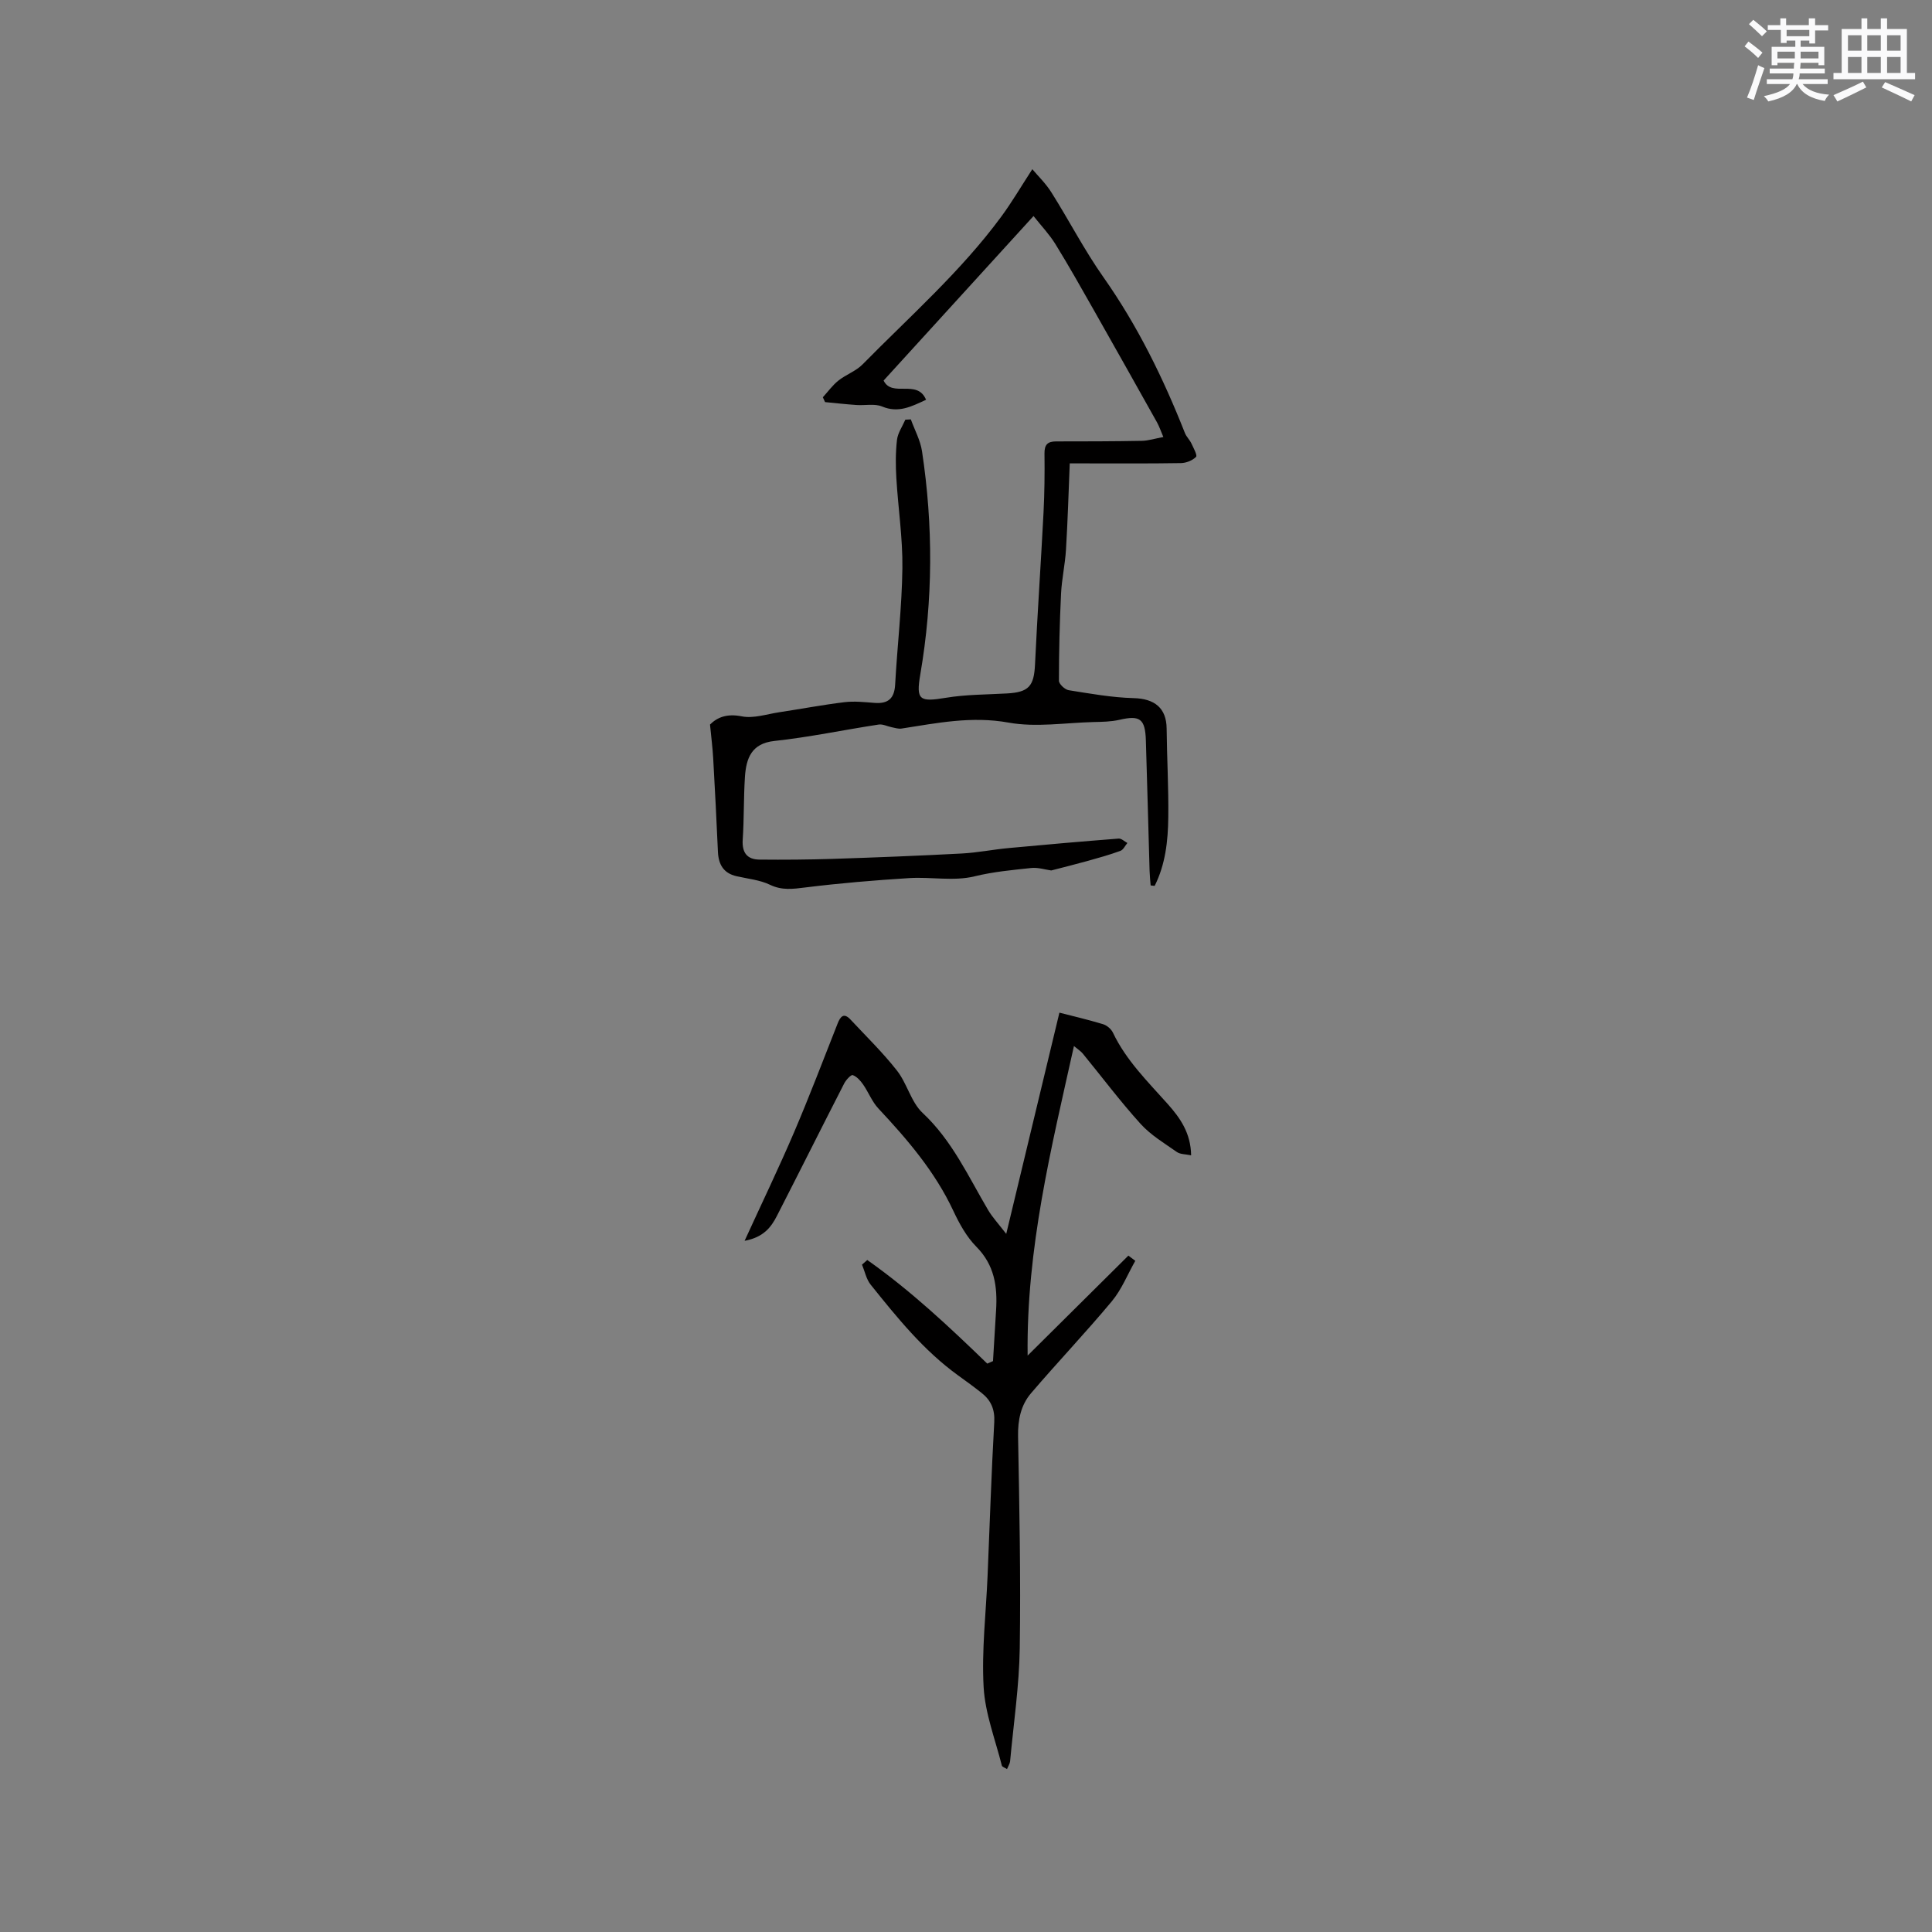 <svg enable-background="new 0 0 400 400" viewBox="0 0 400 400" xmlns="http://www.w3.org/2000/svg"><rect x="0" y="0" width="400" height="400" fill="#808080" stroke="none"/><path d="m238.23 183.32c-.08-1-.19-2-.22-3-.26-9.01-.49-18.02-.77-27.02-.14-4.51-1.24-5.25-5.48-4.27-1.73.4-3.57.42-5.36.46-5.87.15-11.9 1.14-17.57.12-7.66-1.39-14.83.09-22.18 1.23-.64.1-1.35-.14-2.02-.27-.91-.18-1.85-.69-2.71-.56-7.21 1.1-14.36 2.62-21.6 3.4-4.72.51-5.83 3.56-6.09 7.44-.28 4.33-.17 8.68-.46 13-.17 2.68.9 4.1 3.49 4.12 5.06.05 10.12.01 15.18-.15 8.89-.29 17.78-.64 26.66-1.11 3.26-.17 6.49-.83 9.74-1.13 7.58-.71 15.17-1.37 22.77-1.96.57-.04 1.2.59 1.8.91-.47.56-.84 1.41-1.44 1.63-2.24.82-4.54 1.46-6.83 2.1-2.47.69-4.97 1.3-7.49 1.96-1.25-.17-2.74-.66-4.15-.51-3.93.42-7.82.77-11.75 1.73-4.27 1.05-8.99.08-13.49.36-7.19.45-14.39 1.05-21.54 1.94-2.57.32-4.82.64-7.31-.56-2.11-1.01-4.6-1.24-6.92-1.77-2.7-.62-3.73-2.43-3.85-5.05-.29-6.45-.61-12.91-.98-19.36-.12-2.16-.4-4.3-.66-6.99 1.5-1.5 3.5-2.31 6.56-1.7 2.44.49 5.19-.46 7.79-.85 4.49-.68 8.97-1.53 13.47-2.08 2.06-.25 4.2-.01 6.29.15 2.79.2 4.06-.93 4.22-3.79.44-8.03 1.4-16.05 1.5-24.09.08-6.21-.88-12.43-1.25-18.65-.16-2.63-.17-5.31.13-7.92.17-1.45 1.13-2.8 1.73-4.19l1.14-.06c.79 2.19 1.97 4.32 2.31 6.58 2.33 15.41 2.29 30.82-.35 46.21-.92 5.36-.16 5.75 5.29 4.85 4.15-.69 8.43-.66 12.65-.9 4.54-.25 5.6-1.52 5.81-6.02.49-10.47 1.22-20.93 1.76-31.4.21-4.09.25-8.19.2-12.28-.02-1.81.65-2.48 2.39-2.48 5.92 0 11.84-.01 17.75-.12 1.34-.02 2.67-.46 4.47-.79-.51-1.18-.82-2.14-1.3-3.01-4.34-7.76-8.7-15.51-13.08-23.24-2.61-4.6-5.2-9.21-7.98-13.71-1.28-2.06-2.99-3.85-4.52-5.79-10.71 11.75-20.91 22.94-31.04 34.06 1.75 3.6 6.98-.4 8.79 3.98-3.04 1.4-5.7 2.81-9.11 1.39-1.55-.64-3.54-.18-5.32-.31-2.16-.15-4.32-.39-6.48-.6-.15-.33-.31-.66-.46-1 1.07-1.17 2.01-2.49 3.23-3.46 1.57-1.25 3.63-1.95 5-3.35 9.8-9.96 20.35-19.24 28.69-30.56 2.22-3.01 4.11-6.25 6.45-9.85 1.11 1.33 2.77 2.92 3.95 4.8 3.67 5.82 6.84 11.99 10.8 17.6 7.05 10.02 12.37 20.88 16.84 32.21.3.77.97 1.39 1.33 2.14.44.94 1.29 2.49.98 2.81-.74.75-2.06 1.28-3.15 1.29-6.68.11-13.36.06-20.04.06-.83 0-1.67 0-2.96 0-.25 6.08-.42 11.97-.78 17.85-.18 3.05-.87 6.06-1.02 9.11-.29 6.01-.44 12.03-.44 18.04 0 .68 1.24 1.84 2.03 1.96 4.46.71 8.95 1.52 13.44 1.64 4.34.11 6.79 2.05 6.83 6.3.06 6.14.42 12.29.34 18.43-.06 4.86-.59 9.7-2.82 14.14-.29-.04-.56-.07-.83-.09z" fill="#010000"/><path d="m179.56 260.87c8.95 6.3 16.95 13.81 24.84 21.45.4-.17.79-.34 1.19-.52.21-3.52.42-7.04.64-10.56.3-4.88-.33-9.32-4.07-13.1-2.04-2.06-3.54-4.79-4.79-7.46-3.79-8.1-9.48-14.74-15.51-21.18-1.32-1.41-2.05-3.37-3.17-4.98-.55-.79-1.3-1.63-2.14-1.93-.36-.12-1.39.99-1.77 1.73-4.68 9.13-9.26 18.31-13.94 27.44-1.2 2.34-2.77 4.41-6.68 5.14 3.63-7.93 7.09-15.11 10.23-22.44 3.18-7.44 6.06-15.02 9.03-22.55.59-1.5 1.3-2.29 2.67-.82 3.26 3.49 6.69 6.83 9.63 10.58 2.09 2.67 2.9 6.5 5.29 8.74 6.12 5.72 9.45 13.13 13.56 20.1.9 1.52 2.14 2.85 3.76 4.95 3.76-15.63 7.35-30.55 11.01-45.8 2.53.65 5.8 1.41 9.01 2.38.81.24 1.71 1 2.07 1.76 2.74 5.76 7.22 10.14 11.37 14.8 2.54 2.86 4.75 5.97 4.82 10.6-1.14-.25-2.24-.19-2.95-.69-2.6-1.82-5.42-3.51-7.51-5.82-4.22-4.66-8-9.71-11.99-14.58-.38-.46-.91-.79-1.81-1.54-4.72 21.22-9.87 41.91-9.59 64.09 6.95-6.9 13.91-13.8 20.86-20.7.48.36.95.72 1.43 1.08-1.6 2.81-2.82 5.93-4.86 8.38-5.41 6.49-11.25 12.62-16.74 19.05-2.1 2.46-2.73 5.53-2.67 8.89.27 14.62.57 29.26.35 43.88-.12 7.81-1.28 15.61-2 23.41-.05.49-.37.96-.64 1.62-.46-.3-1-.45-1.07-.73-1.36-5.4-3.46-10.77-3.77-16.24-.43-7.66.5-15.39.82-23.09.45-10.59.78-21.18 1.38-31.76.15-2.66-.68-4.53-2.62-6.06-1.58-1.25-3.21-2.44-4.84-3.61-7.18-5.18-12.67-12.01-18.14-18.82-.9-1.13-1.2-2.74-1.78-4.13.36-.33.73-.64 1.09-.96z" fill="#010000"/><g fill="#fafafb"><path d="m361.2 9.6.8-1c.9.7 1.9 1.4 2.9 2.3l-.9 1.1c-1-1-2-1.8-2.8-2.4zm.5 10.6c.9-2.1 1.6-4.3 2.3-6.7.4.2.8.4 1.3.6-.7 2.1-1.5 4.3-2.2 6.6zm.4-15.2.9-.9c1 .8 2 1.6 2.8 2.4l-1 1c-.9-.9-1.8-1.7-2.7-2.5zm12.5-1.2h1.2v1.4h2.7v1.1h-2.7v2.7h-1.2v-.6h-1.8v1.3h4.9v3.8h-1.2v-.5h-3.7c0 .4-.1.9-.1 1.2h5.1v1h-5.2c0 .5-.1.9-.2 1.2h6v1h-5.2c1.1 1.3 2.9 2 5.5 2.2-.4.4-.7.8-.9 1.3-2.9-.5-4.8-1.6-5.7-3.5h-.1c-.8 1.7-2.7 2.9-5.9 3.6-.2-.4-.6-.8-.9-1.1 2.8-.6 4.6-1.4 5.4-2.5h-4.8v-1h5.3c.1-.3.2-.7.2-1.2h-4.9v-1h5c0-.4 0-.8.1-1.2h-3.5v.5h-1.2v-3.8h4.9v-1.3h-1.8v.5h-1.2v-2.7h-2.7v-1h2.6v-1.4h1.2v1.4h4.7v-1.4zm-6.6 8.3h3.6c0-.4 0-.9 0-1.4h-3.6zm1.9-4.6h4.7v-1.3h-4.7zm6.6 3.2h-3.7v1.4h3.7z"/><path d="m385.3 3.8h1.3v2.2h2.8v-2.2h1.3v2.2h4.1v9.1h1.7v1.3h-16.9v-1.3h1.7v-9.1h4.1v-2.2zm.4 13.1.7 1.2c-1.8.9-3.8 1.9-6 2.9-.2-.4-.5-.8-.8-1.3 2.3-1 4.3-1.9 6.1-2.8zm-3.1-6.4h2.8v-3.2h-2.8zm0 4.6h2.8v-3.3h-2.8zm4-4.6h2.8v-3.2h-2.8zm0 4.6h2.8v-3.3h-2.8zm3.7 1.9c2.1.9 4.1 1.8 6.1 2.7l-.7 1.3c-2.2-1.1-4.2-2-6.1-2.9zm3.2-9.7h-2.8v3.2h2.8zm-2.8 7.8h2.8v-3.3h-2.8z"/></g></svg>